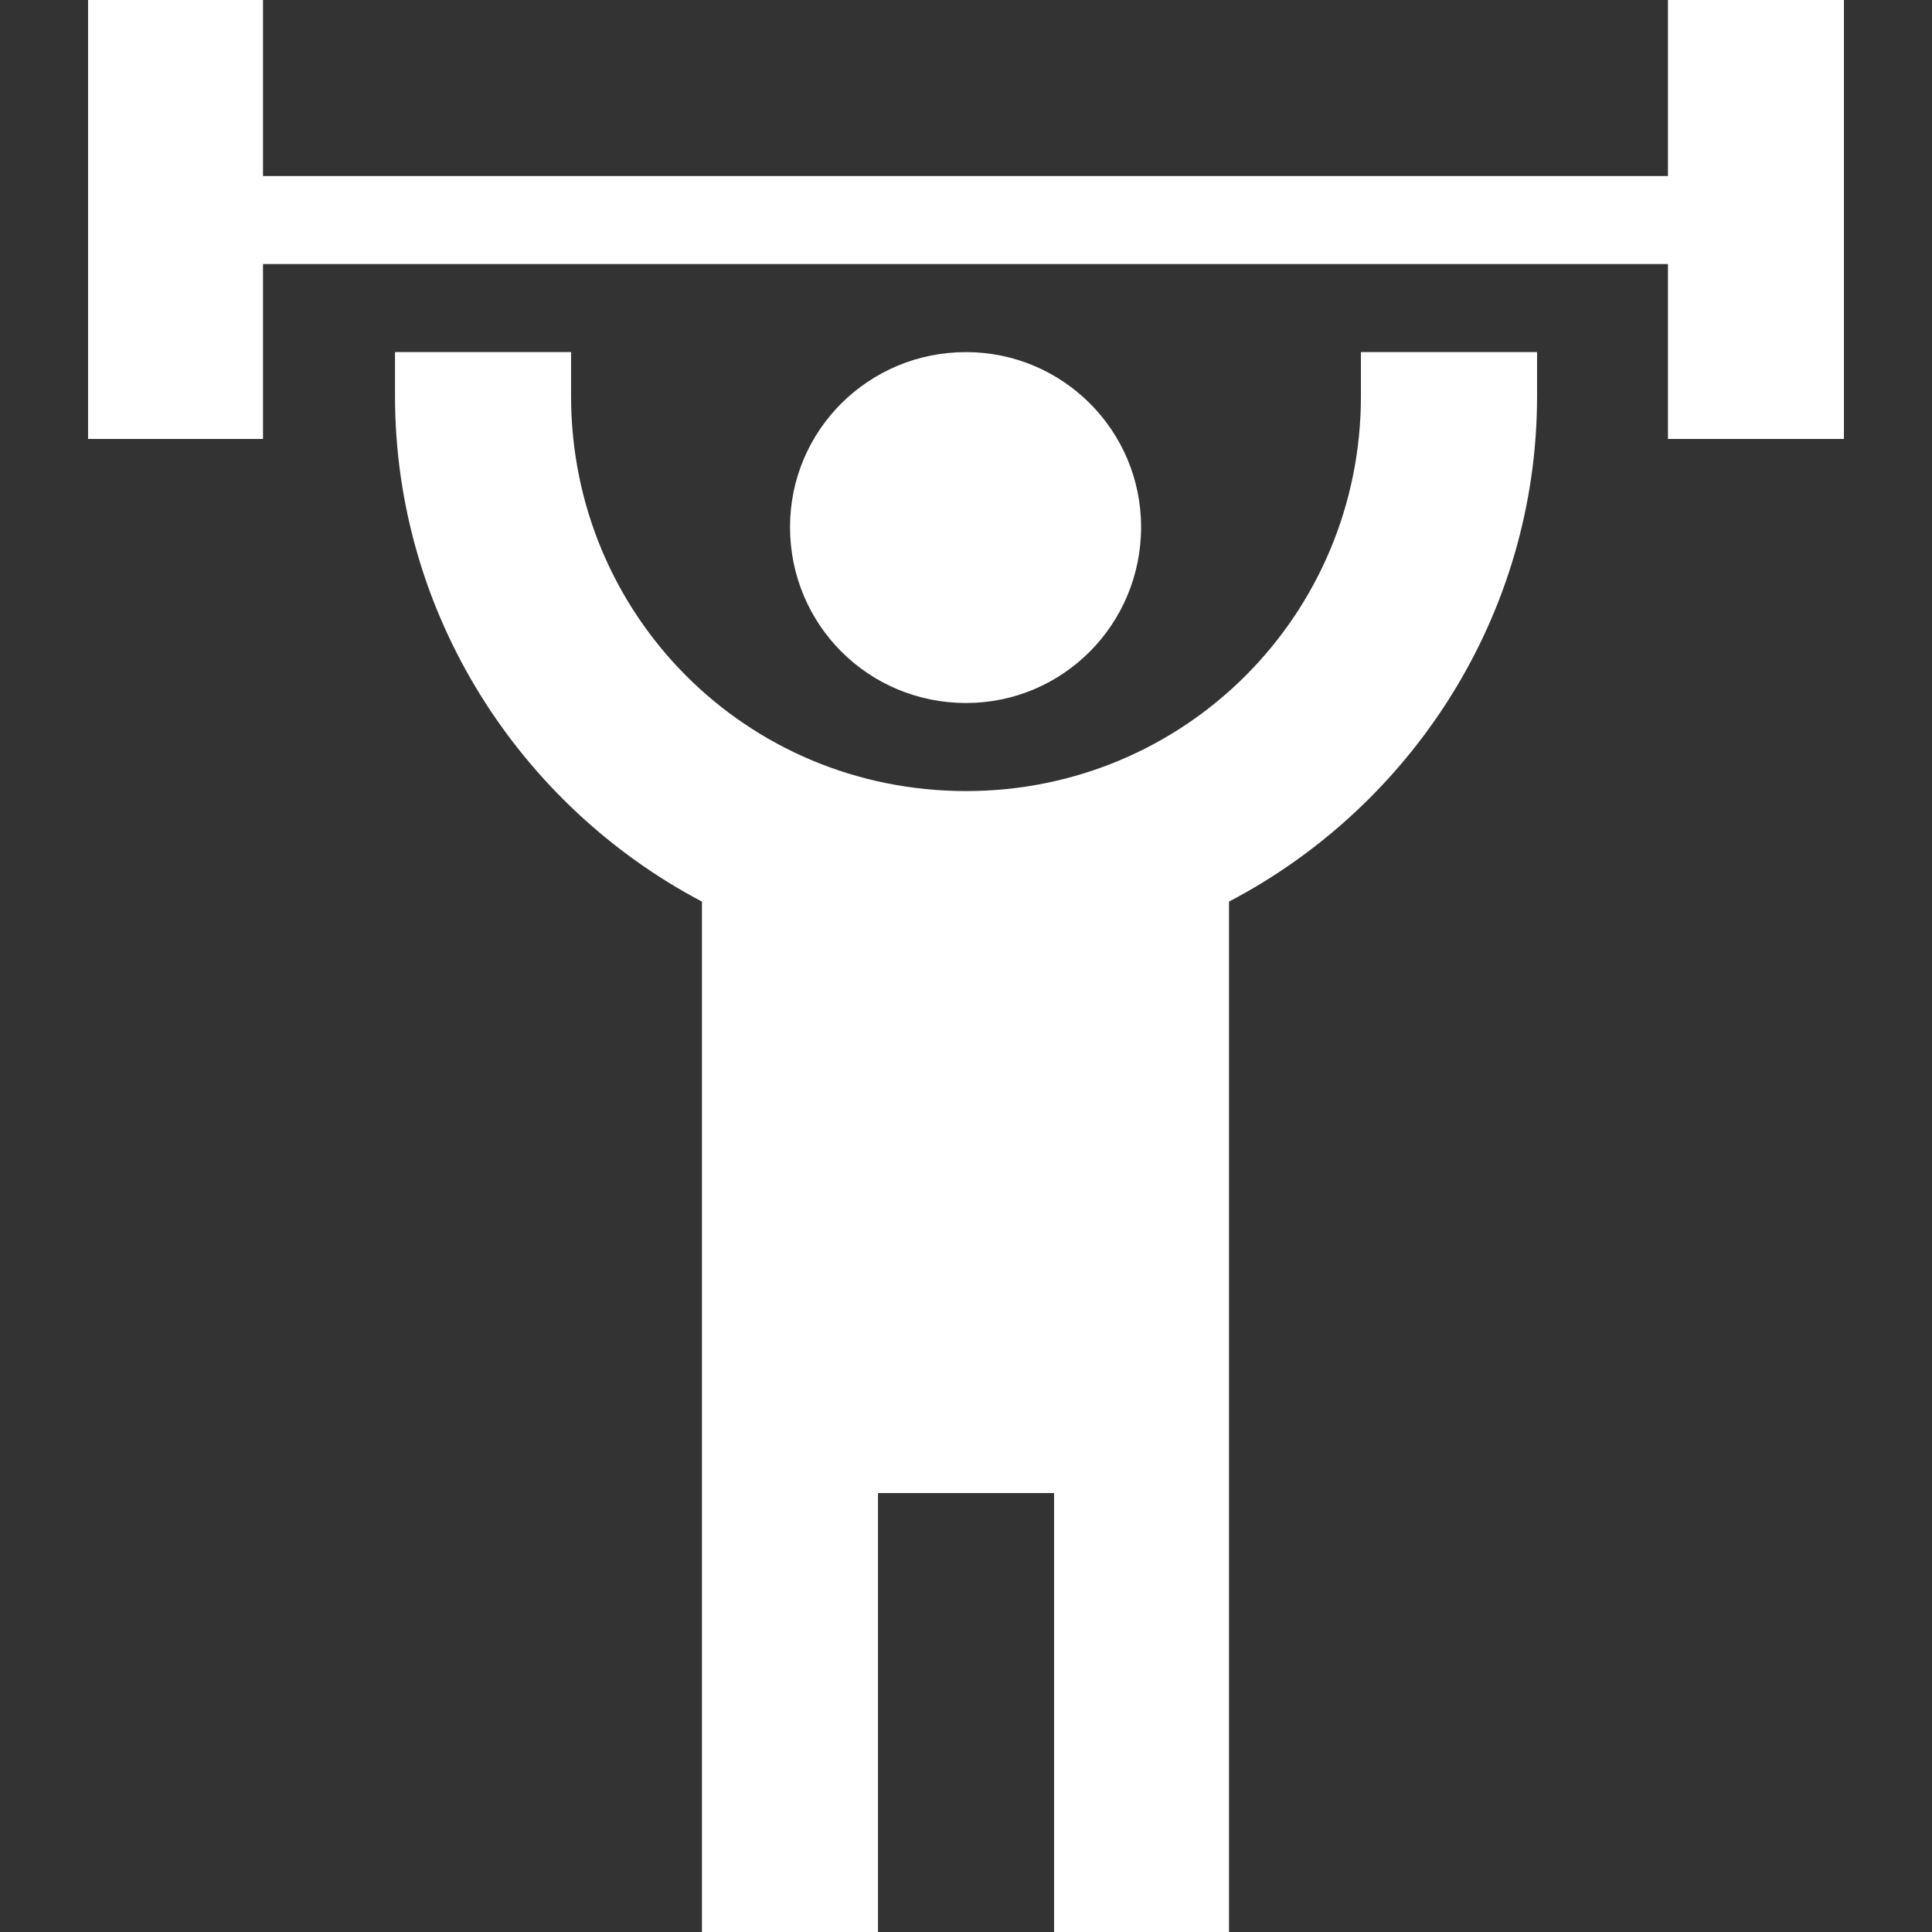<?xml version="1.0" encoding="utf-8"?>
<!-- Generator: Adobe Illustrator 16.2.0, SVG Export Plug-In . SVG Version: 6.00 Build 0)  -->
<!DOCTYPE svg PUBLIC "-//W3C//DTD SVG 1.1//EN" "http://www.w3.org/Graphics/SVG/1.1/DTD/svg11.dtd">
<svg version="1.1" xmlns="http://www.w3.org/2000/svg" xmlns:xlink="http://www.w3.org/1999/xlink" x="0px" y="0px" width="24px"
	 height="24px" viewBox="0 0 24 24" enable-background="new 0 0 24 24" xml:space="preserve">
<rect x="0" y="0" width="24" height="24" fill="#333333" stroke="none"/>
<g id="Layer_1" display="none">
	<polygon display="inline" fill="#FFFFFF" points="21.427,15.14 23,13.566 21.427,12.007 17.493,15.927 8.066,6.5 11.987,2.58 
		10.426,1.007 8.854,2.58 7.28,1.007 4.92,3.354 3.346,1.78 1.773,3.354 3.346,4.928 1,7.287 2.574,8.86 1,10.434 2.574,12.007 
		6.494,8.074 15.919,17.5 11.987,21.434 13.573,22.993 15.133,21.434 16.706,22.993 19.066,20.647 20.641,22.22 22.214,20.647 
		20.641,19.074 23,16.727 	"/>
</g>
<g id="Layer_2" display="none">
	<path display="inline" fill="#FFFFFF" d="M8.453,23H0.36c0-3.466,0-6.946,0.373-10.613C1.053,9.453,1.6,6.4,2.2,3.32H1.506V1h1.16
		h3.48h1.16v2.32H6.6c0.613,3.08,1.16,6.133,1.48,9.066C8.453,16.054,8.453,19.534,8.453,23 M23.506,18.374
		c0,2.56-2.064,4.626-4.625,4.626h-3.482c-2.545,0-4.625-2.066-4.625-4.626v-2.32h7.868l3.186-5.521l1.814,1.041l-2.602,4.48h2.467
		V18.374L23.506,18.374z"/>
</g>
<g id="Layer_3">
	<path fill="#FFFFFF" d="M15.267,11.2V24h-2.173v-5.453h-2.187V24H8.72V11.2c-2.253-1.187-3.813-3.56-3.813-6.28V4.374h2.187V4.92
		c0,2.72,2.173,4.907,4.907,4.907c2.719,0,4.905-2.187,4.905-4.907V4.374h2.188V4.92C19.094,7.64,17.534,10.013,15.267,11.2
		 M22.906,0v5.453H20.72V3.28H3.267v2.173H1.094V0h2.173v2.187H20.72V0H22.906 M12.001,4.374c-1.214,0-2.187,0.973-2.187,2.173
		c0,1.213,0.973,2.186,2.187,2.186c1.199,0,2.174-0.973,2.174-2.186C14.175,5.346,13.2,4.374,12.001,4.374L12.001,4.374z"/>
</g>
</svg>
